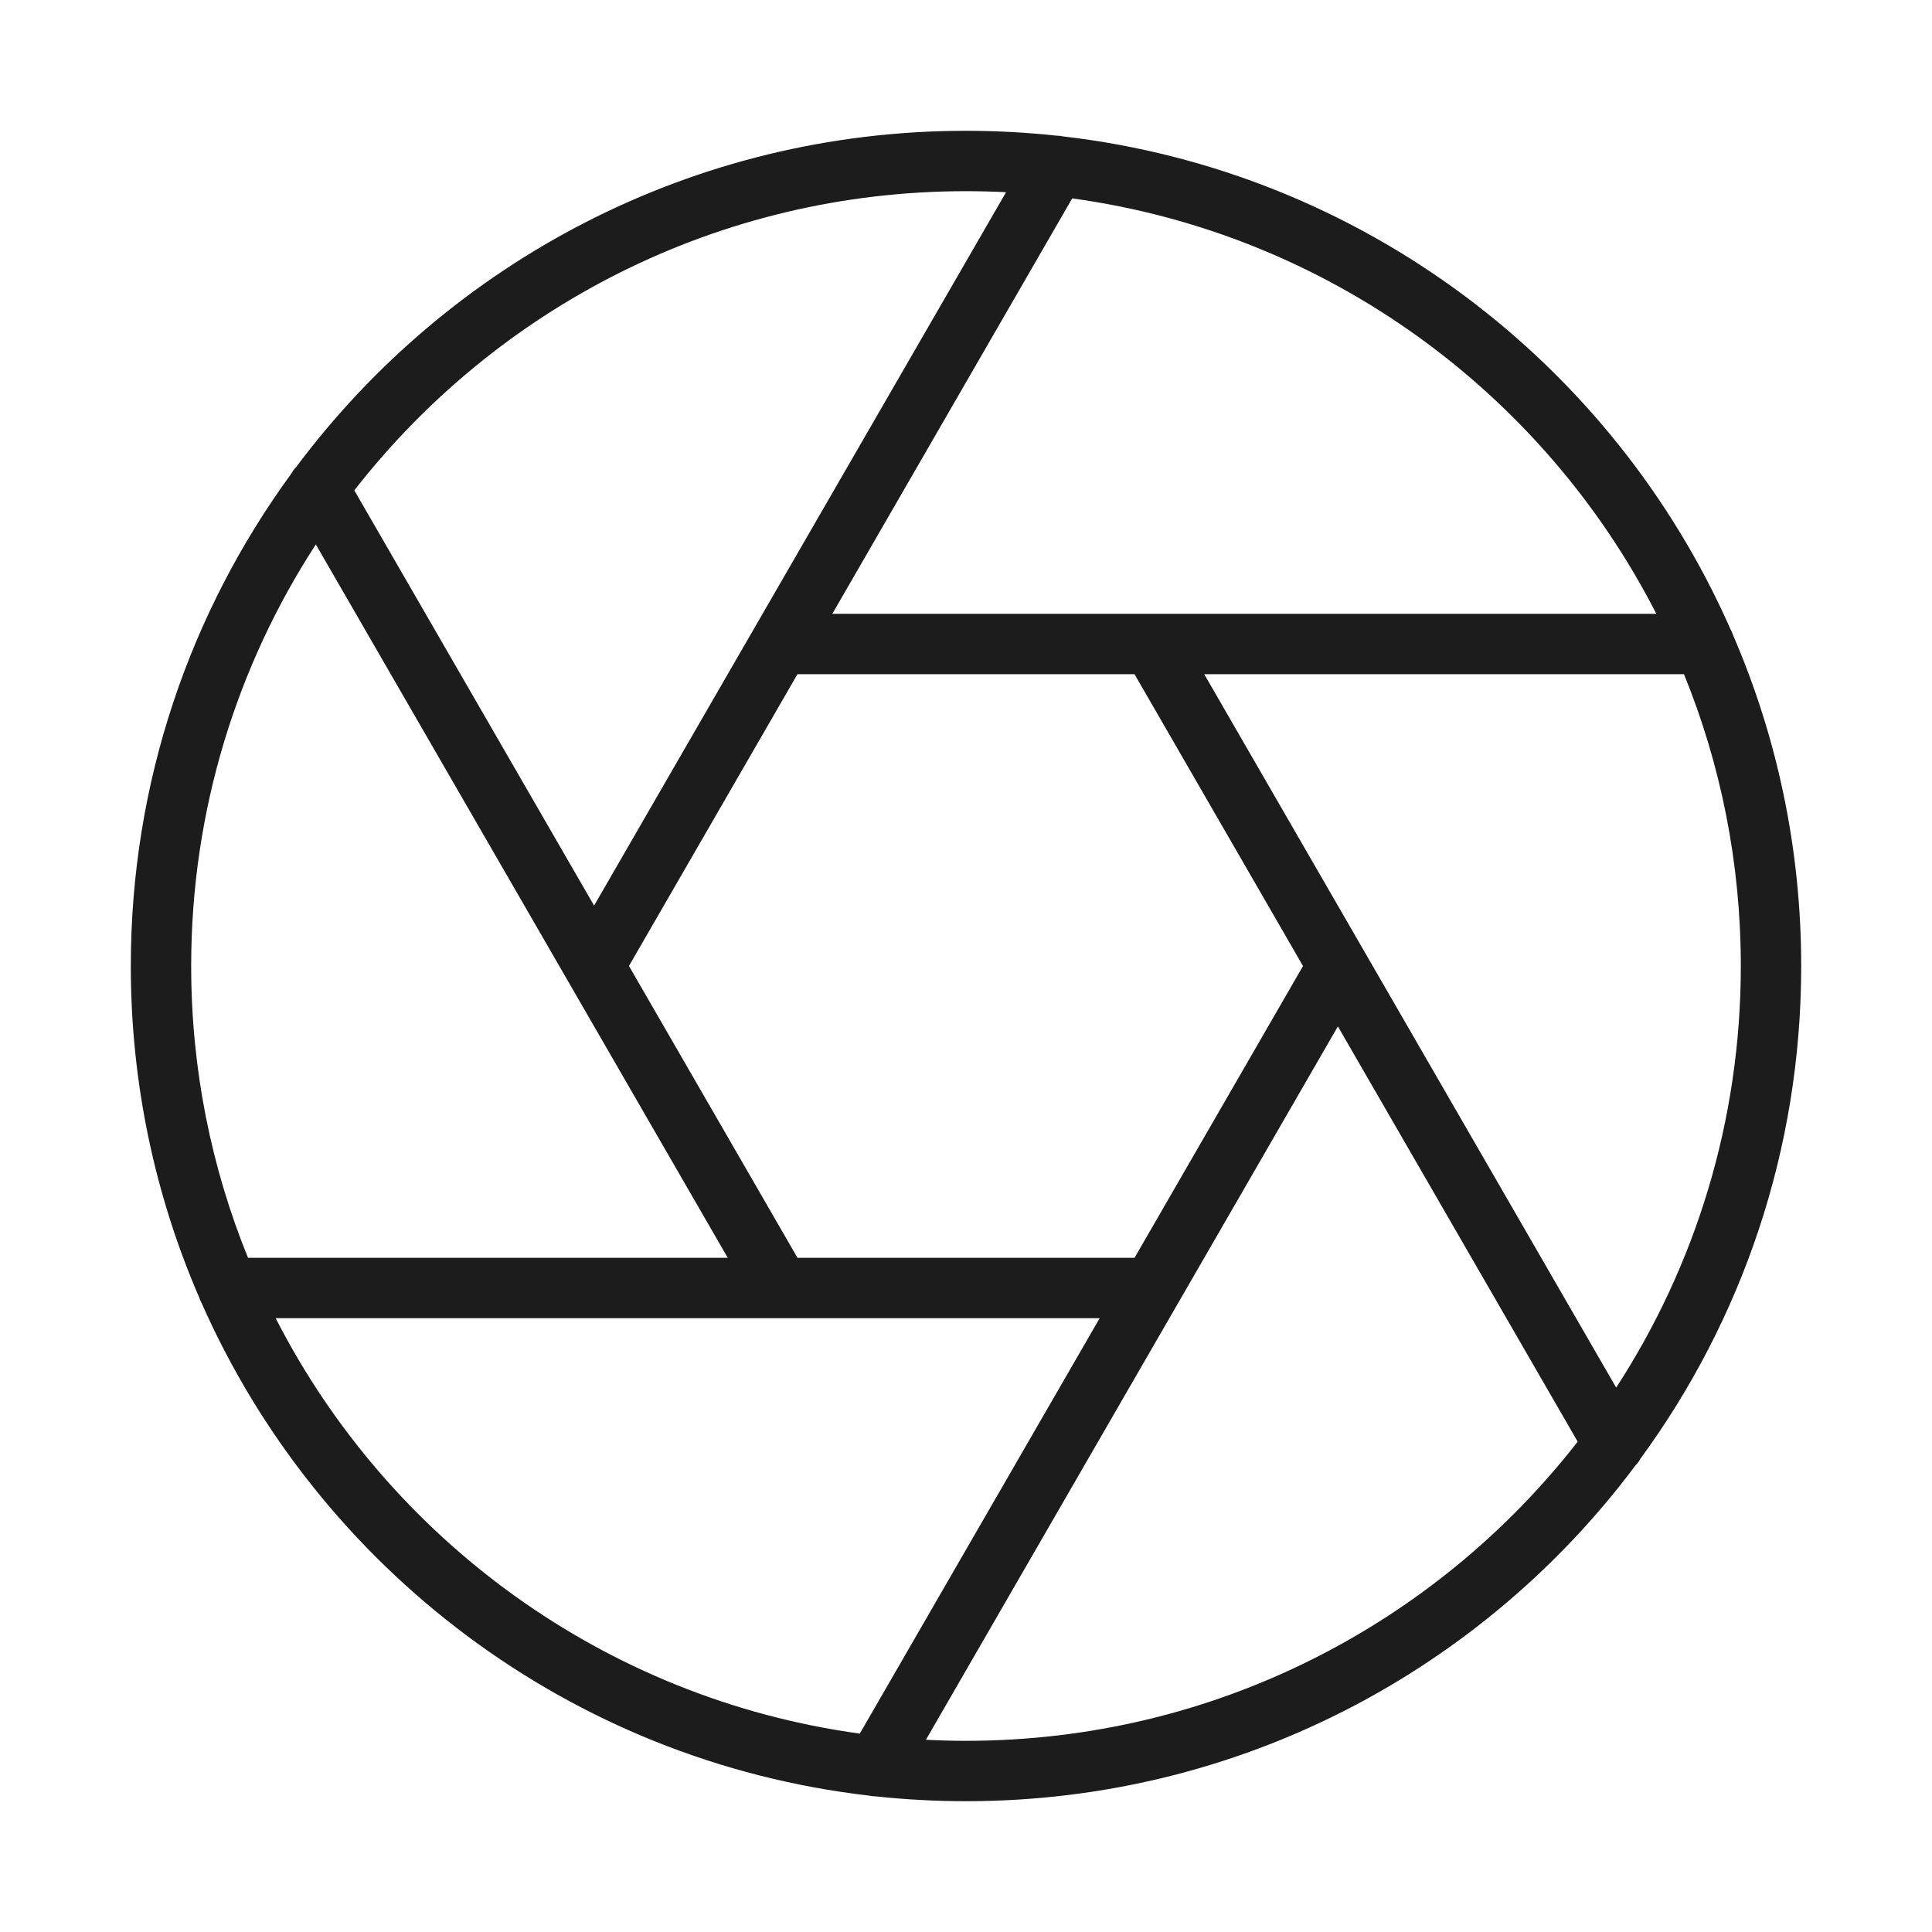 <svg width="64" height="64" viewBox="0 0 64 64" fill="none" xmlns="http://www.w3.org/2000/svg">
<path fill-rule="evenodd" clip-rule="evenodd" d="M10.462 18.035C7.85 22.054 6.333 26.85 6.333 32C6.333 35.42 7.002 38.683 8.216 41.667H24.108L18.84 32.543C18.822 32.515 18.805 32.487 18.791 32.458L10.462 18.035ZM9.655 15.683C6.309 20.258 4.333 25.898 4.333 32C4.333 35.898 5.14 39.608 6.595 42.972C6.615 43.037 6.642 43.099 6.675 43.157C10.554 51.948 18.876 58.339 28.796 59.483C28.867 59.499 28.938 59.507 29.009 59.507C29.991 59.612 30.989 59.667 32 59.667C41.079 59.667 49.137 55.294 54.181 48.539C54.246 48.473 54.3 48.399 54.343 48.32C57.691 43.745 59.667 38.103 59.667 32C59.667 28.106 58.862 24.4 57.41 21.039C57.388 20.966 57.358 20.897 57.32 20.833C53.44 12.046 45.119 5.66 35.203 4.517C35.133 4.501 35.062 4.493 34.991 4.493C34.009 4.388 33.011 4.333 32 4.333C22.922 4.333 14.866 8.705 9.821 15.459C9.754 15.526 9.699 15.602 9.655 15.683ZM11.737 16.244L19.68 29.999L33.327 6.367C32.888 6.345 32.445 6.333 32 6.333C23.764 6.333 16.434 10.213 11.737 16.244ZM35.518 6.572L27.572 20.333H38.14C38.152 20.333 38.164 20.333 38.176 20.333H54.868C51.128 13.017 43.98 7.732 35.518 6.572ZM55.784 22.333H39.891L45.16 31.457C45.178 31.485 45.194 31.513 45.209 31.542L53.538 45.966C56.15 41.947 57.667 37.15 57.667 32C57.667 28.58 56.998 25.317 55.784 22.333ZM52.263 47.757L44.319 34.001L39.039 43.145C39.031 43.159 39.023 43.173 39.014 43.187L30.672 57.633C31.112 57.655 31.555 57.667 32 57.667C40.236 57.667 47.566 53.787 52.263 47.757ZM28.482 57.428L36.428 43.667H25.859C25.847 43.667 25.835 43.667 25.824 43.667H9.132C12.872 50.983 20.02 56.267 28.482 57.428ZM26.418 41.667H37.583L43.164 32.001L37.582 22.333H26.417L20.835 31.999L26.418 41.667Z" fill="#1C1C1C"/>
</svg>
